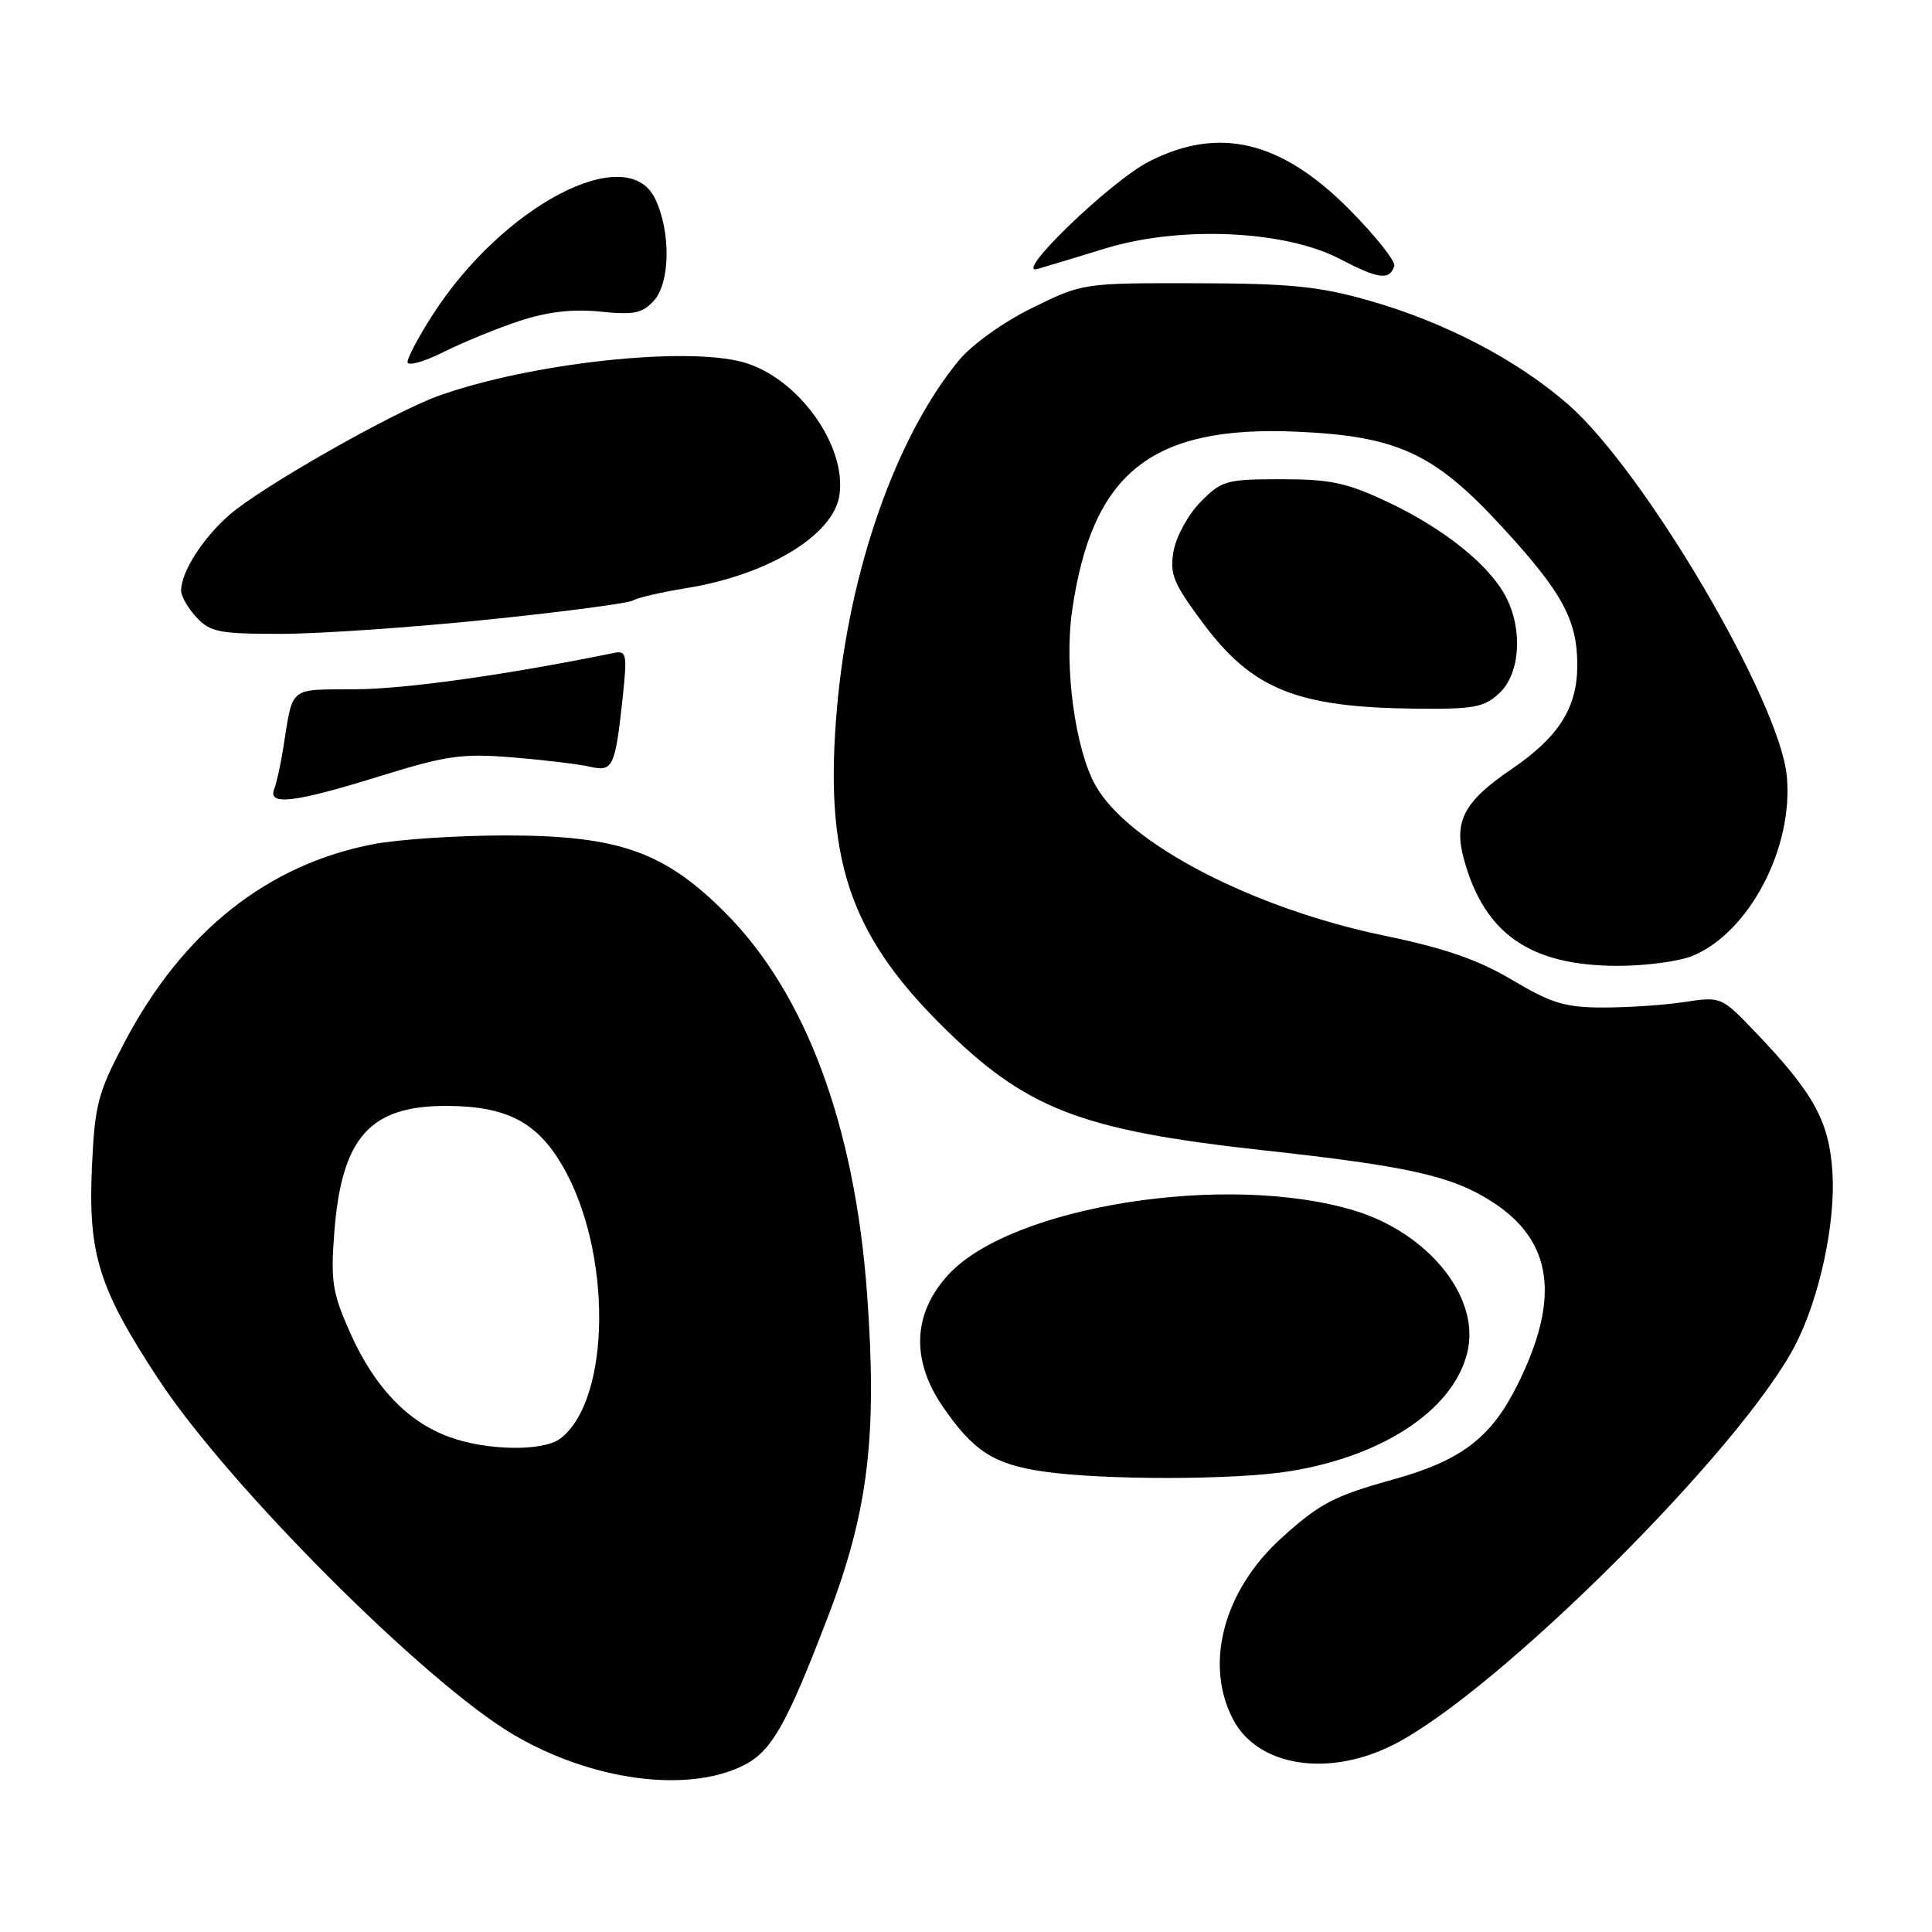 <?xml version="1.0" encoding="UTF-8" standalone="no"?>
<!DOCTYPE svg PUBLIC "-//W3C//DTD SVG 1.1//EN" "http://www.w3.org/Graphics/SVG/1.1/DTD/svg11.dtd" >
<svg xmlns="http://www.w3.org/2000/svg" xmlns:xlink="http://www.w3.org/1999/xlink" version="1.1" viewBox="0 0 256 256">
 <g >
 <path fill="currentColor"
d=" M 98.45 233.96 C 102.22 232.10 104.19 228.65 109.71 214.21 C 115.06 200.26 116.26 190.26 114.89 171.41 C 113.25 149.06 106.74 131.59 96.07 120.91 C 88.00 112.83 81.95 110.71 67.00 110.70 C 60.67 110.70 52.80 111.22 49.50 111.85 C 35.42 114.55 24.23 123.45 16.52 138.07 C 12.96 144.82 12.56 146.34 12.18 154.65 C 11.66 166.20 13.10 170.76 21.05 182.83 C 30.33 196.92 56.32 222.93 67.99 229.82 C 78.34 235.93 90.98 237.64 98.45 233.96 Z  M 184.71 231.15 C 198.54 224.09 230.98 191.76 237.96 178.08 C 241.12 171.88 243.23 162.02 242.81 155.36 C 242.38 148.54 240.33 144.84 232.49 136.65 C 228.11 132.08 228.01 132.04 223.28 132.76 C 220.65 133.17 215.80 133.50 212.50 133.50 C 207.39 133.50 205.60 132.96 200.39 129.86 C 195.86 127.17 191.46 125.64 183.39 123.97 C 165.96 120.35 149.50 111.79 145.17 104.09 C 142.46 99.28 140.99 88.38 142.05 81.00 C 144.67 62.63 152.54 56.35 171.85 57.20 C 185.18 57.80 190.03 60.04 199.00 69.78 C 207.00 78.46 209.00 82.14 209.00 88.15 C 208.99 93.81 206.54 97.67 200.22 101.96 C 193.99 106.20 192.60 108.83 193.97 113.83 C 196.68 123.74 202.72 127.94 214.28 127.98 C 218.01 127.99 222.52 127.39 224.30 126.65 C 231.81 123.51 237.67 112.31 236.76 102.83 C 235.80 92.84 217.93 62.47 207.81 53.61 C 201.04 47.69 191.48 42.70 181.45 39.84 C 174.81 37.94 171.02 37.56 158.49 37.53 C 143.49 37.50 143.46 37.51 136.77 40.80 C 132.94 42.68 128.78 45.66 127.05 47.76 C 118.73 57.85 112.50 75.60 110.91 93.76 C 109.17 113.48 112.45 123.55 124.55 135.65 C 135.85 146.94 142.99 149.74 167.50 152.43 C 186.62 154.53 192.30 155.80 197.59 159.16 C 205.79 164.36 206.85 172.02 200.97 183.70 C 197.51 190.57 193.54 193.56 184.60 196.04 C 176.77 198.22 174.90 199.19 169.84 203.76 C 162.15 210.71 159.53 220.46 163.39 227.83 C 166.67 234.10 176.06 235.56 184.71 231.15 Z  M 170.93 194.94 C 183.71 192.87 193.08 186.40 194.54 178.66 C 195.87 171.56 189.09 163.34 179.50 160.42 C 162.70 155.30 134.17 159.77 125.72 168.84 C 120.94 173.98 120.66 180.20 124.95 186.42 C 128.98 192.28 131.69 194.03 138.24 194.98 C 146.17 196.14 163.68 196.12 170.93 194.94 Z  M 50.27 102.87 C 59.18 100.10 61.22 99.81 67.92 100.36 C 72.09 100.70 76.69 101.25 78.15 101.59 C 81.23 102.29 81.51 101.70 82.52 92.32 C 83.12 86.67 83.02 86.17 81.34 86.52 C 67.29 89.39 53.91 91.28 47.22 91.33 C 38.07 91.41 38.88 90.74 37.50 99.32 C 37.16 101.42 36.64 103.79 36.33 104.57 C 35.48 106.79 39.05 106.35 50.27 102.87 Z  M 198.69 91.83 C 201.42 89.26 201.81 83.47 199.55 79.10 C 197.39 74.91 191.40 70.09 184.05 66.60 C 178.48 63.96 176.34 63.50 169.77 63.50 C 162.50 63.50 161.86 63.68 159.09 66.50 C 157.46 68.15 155.85 71.08 155.51 73.00 C 154.96 76.07 155.45 77.26 159.42 82.59 C 165.94 91.34 171.83 93.72 187.44 93.90 C 195.31 93.99 196.64 93.74 198.69 91.83 Z  M 64.66 82.10 C 74.65 81.07 83.31 79.93 83.90 79.56 C 84.50 79.19 87.67 78.46 90.94 77.93 C 101.70 76.20 110.40 70.94 111.22 65.67 C 112.24 59.05 105.74 50.03 98.49 48.00 C 90.85 45.86 70.31 48.11 58.19 52.42 C 52.16 54.56 34.53 64.59 30.37 68.25 C 26.83 71.35 24.00 75.81 24.00 78.26 C 24.00 79.01 24.92 80.61 26.04 81.81 C 27.85 83.76 29.09 84.00 37.29 83.99 C 42.36 83.98 54.67 83.13 64.66 82.10 Z  M 68.89 42.51 C 72.59 41.30 75.93 40.92 79.55 41.29 C 84.01 41.75 85.12 41.52 86.66 39.82 C 88.83 37.43 88.89 30.61 86.79 26.30 C 83.07 18.64 66.65 27.23 57.34 41.70 C 55.50 44.56 54.00 47.38 54.00 47.97 C 54.00 48.55 56.14 47.96 58.75 46.66 C 61.36 45.35 65.92 43.48 68.89 42.51 Z  M 184.75 35.26 C 184.95 34.64 182.28 31.27 178.81 27.77 C 169.76 18.63 161.50 16.66 152.22 21.42 C 147.12 24.03 134.09 36.62 137.50 35.63 C 138.60 35.32 142.65 34.09 146.50 32.91 C 156.35 29.89 170.24 30.51 177.50 34.29 C 182.66 36.99 184.11 37.18 184.75 35.26 Z  M 59.52 190.40 C 53.99 188.38 49.65 183.83 46.45 176.72 C 44.05 171.35 43.80 169.83 44.29 163.39 C 45.25 150.69 49.01 146.47 59.32 146.54 C 67.12 146.59 71.14 148.68 74.49 154.40 C 81.14 165.73 81.00 185.48 74.24 190.62 C 71.96 192.34 64.53 192.24 59.52 190.40 Z "/>
</g>
</svg>